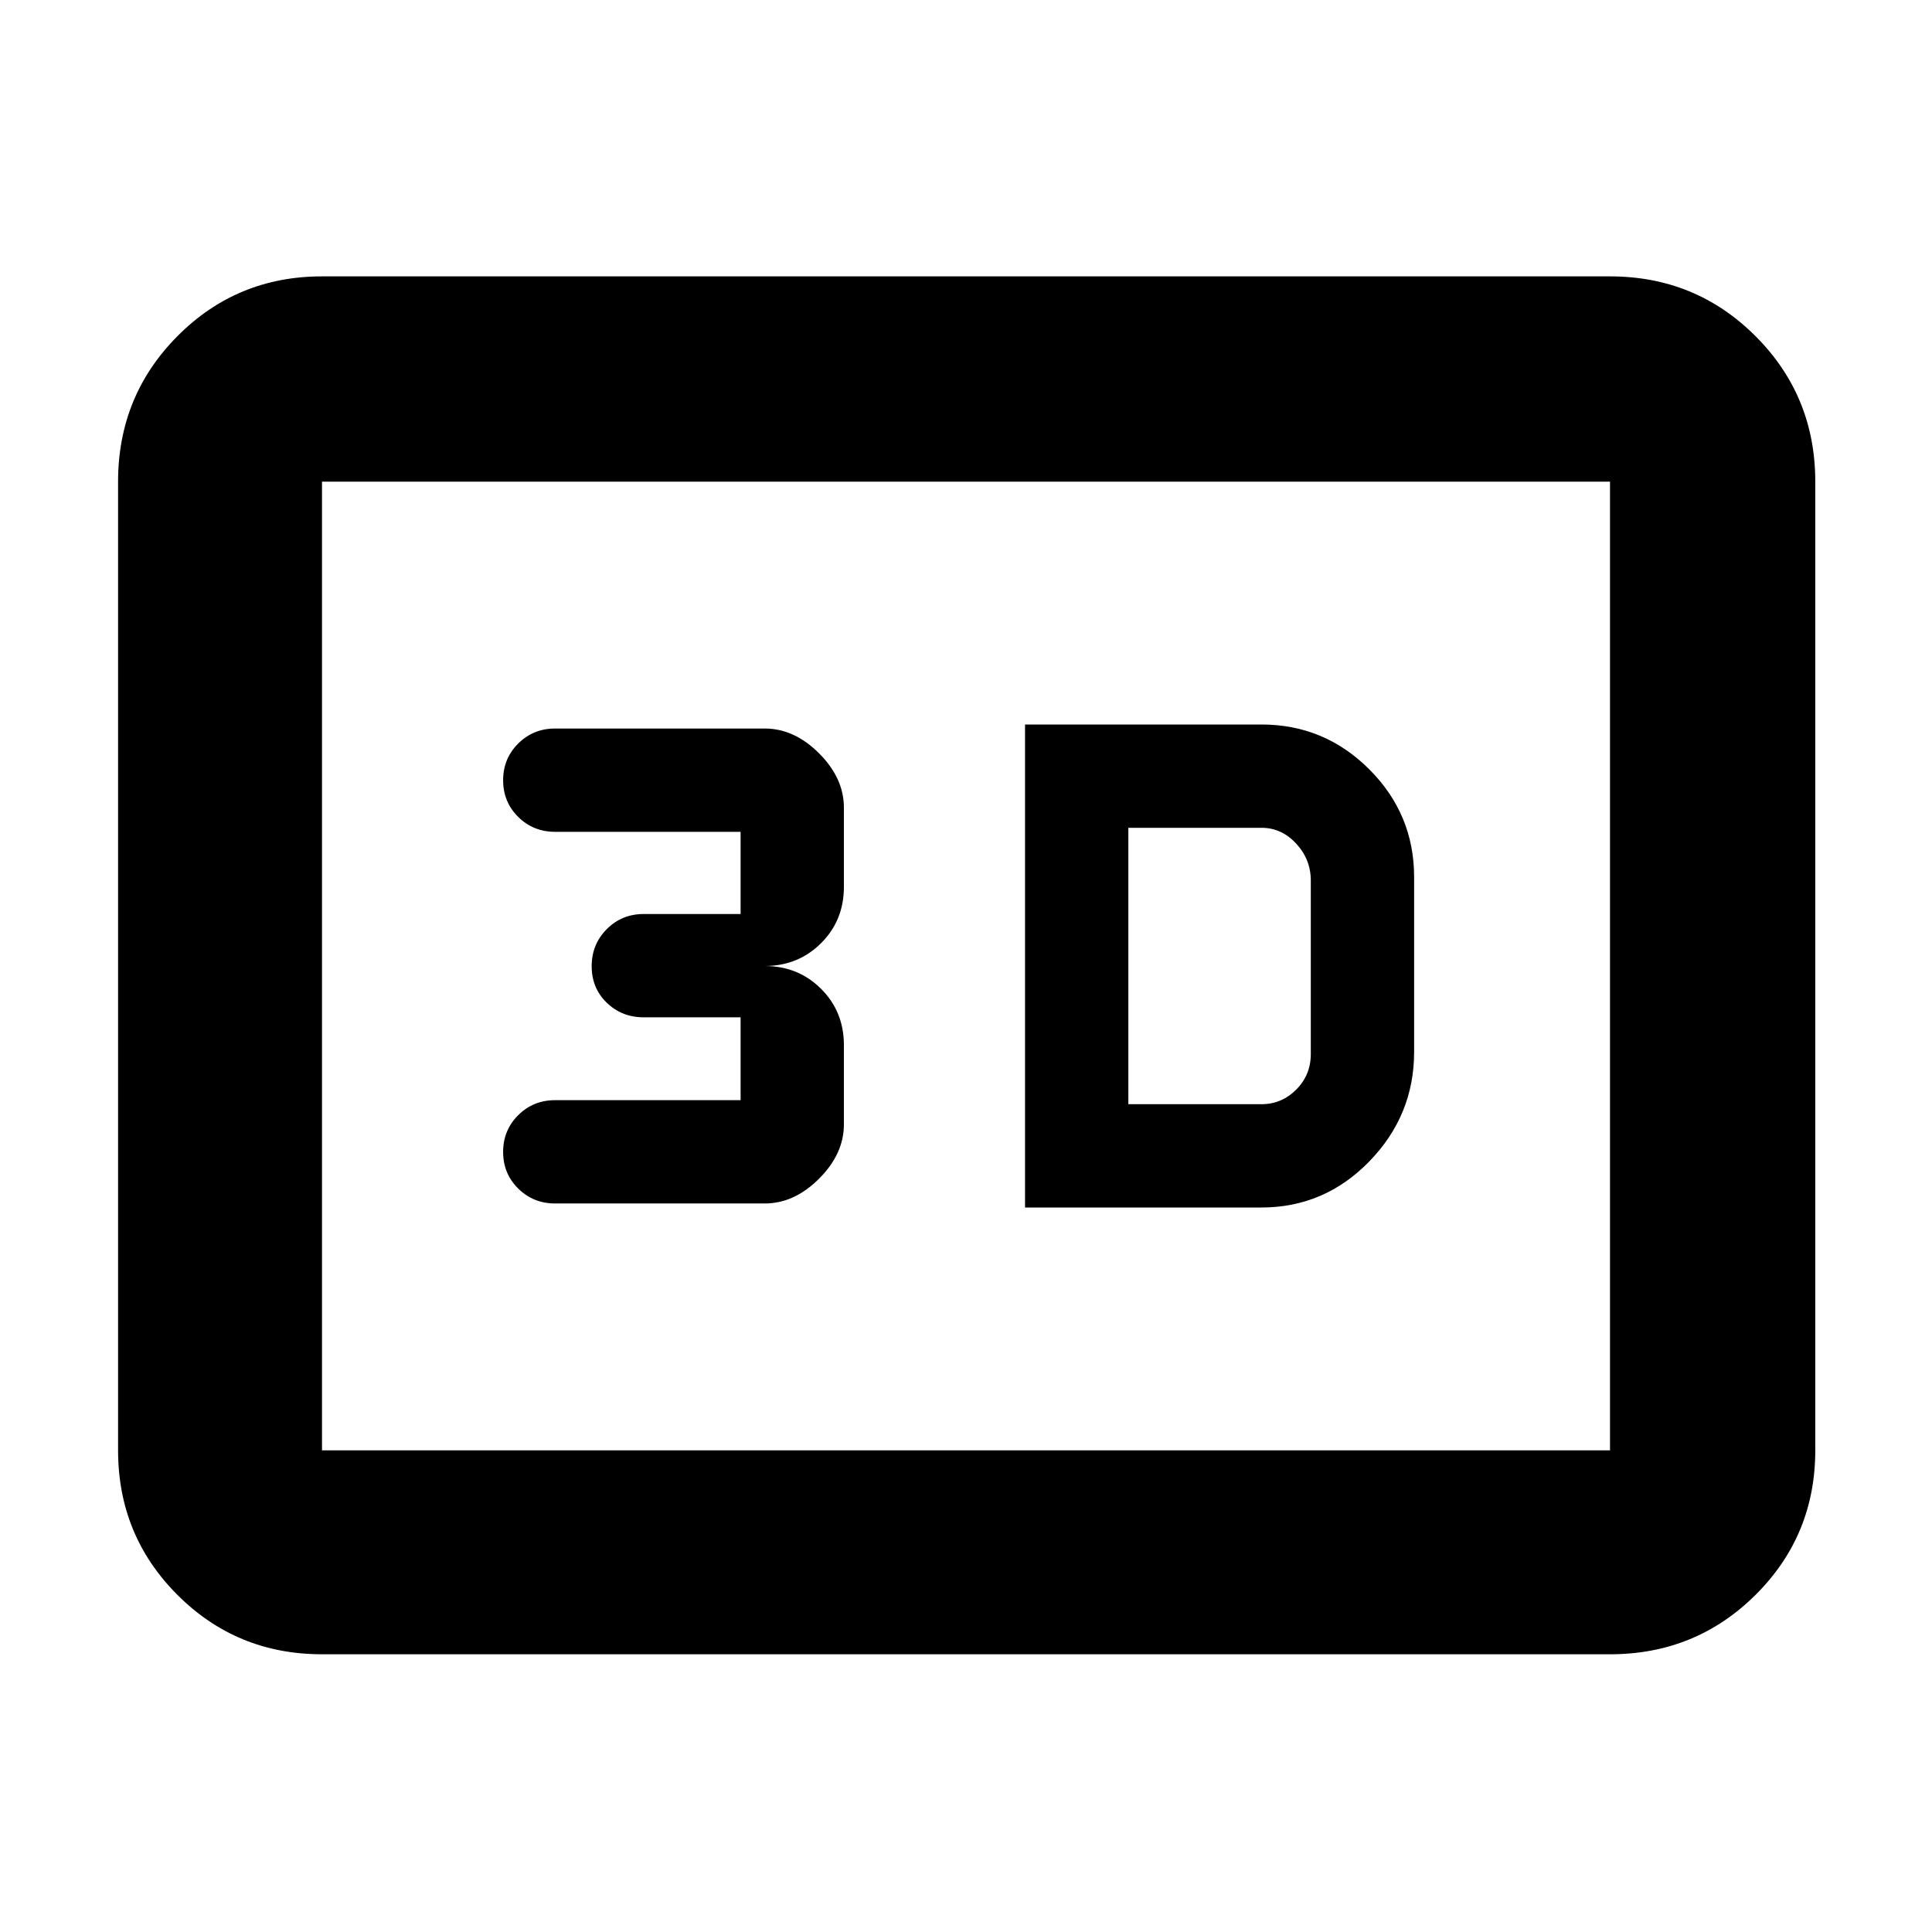 <svg xmlns="http://www.w3.org/2000/svg" height="40" viewBox="0 -960 960 960" width="40"><path d="M509.33-360h117.5q31.28 0 53.56-22.89t22.28-54.44v-86.84q0-31.28-22.28-53.55Q658.11-600 626.83-600h-117.5v240Zm51.34-51.33v-137.34h66.16q10 0 17.25 7.87t7.25 18.34v86.18q0 10.45-7.25 17.7t-17.25 7.25h-66.16ZM380-362q14.67 0 27-12.33 12.33-12.34 12.33-27v-39.34q0-16.71-11.38-28.02Q396.57-480 380-480q16.57 0 27.95-11.31 11.38-11.31 11.38-28.02v-39.34q0-14.66-12.33-27Q394.67-598 380-598H275.83q-10.84 0-18.34 7.46-7.49 7.46-7.49 18.25t7.49 18.21q7.5 7.41 18.34 7.41H368v40.84h-48.17q-10.84 0-18.34 7.52-7.49 7.53-7.49 18.42t7.49 18.14q7.5 7.25 18.34 7.25H368v41.17h-92.17q-10.84 0-18.34 7.46-7.49 7.46-7.49 18.25t7.49 18.2q7.5 7.42 18.34 7.42H380ZM160-138q-42.33 0-71.83-29.5-29.5-29.51-29.5-71.83v-481.34q0-42.6 29.5-72.3 29.5-29.7 71.83-29.7h640q42.6 0 72.3 29.7 29.7 29.7 29.7 72.3v481.34q0 42.32-29.7 71.83Q842.6-138 800-138H160Zm0-101.33h640v-481.34H160v481.34Zm0 0v-481.34 481.34Z"/></svg>